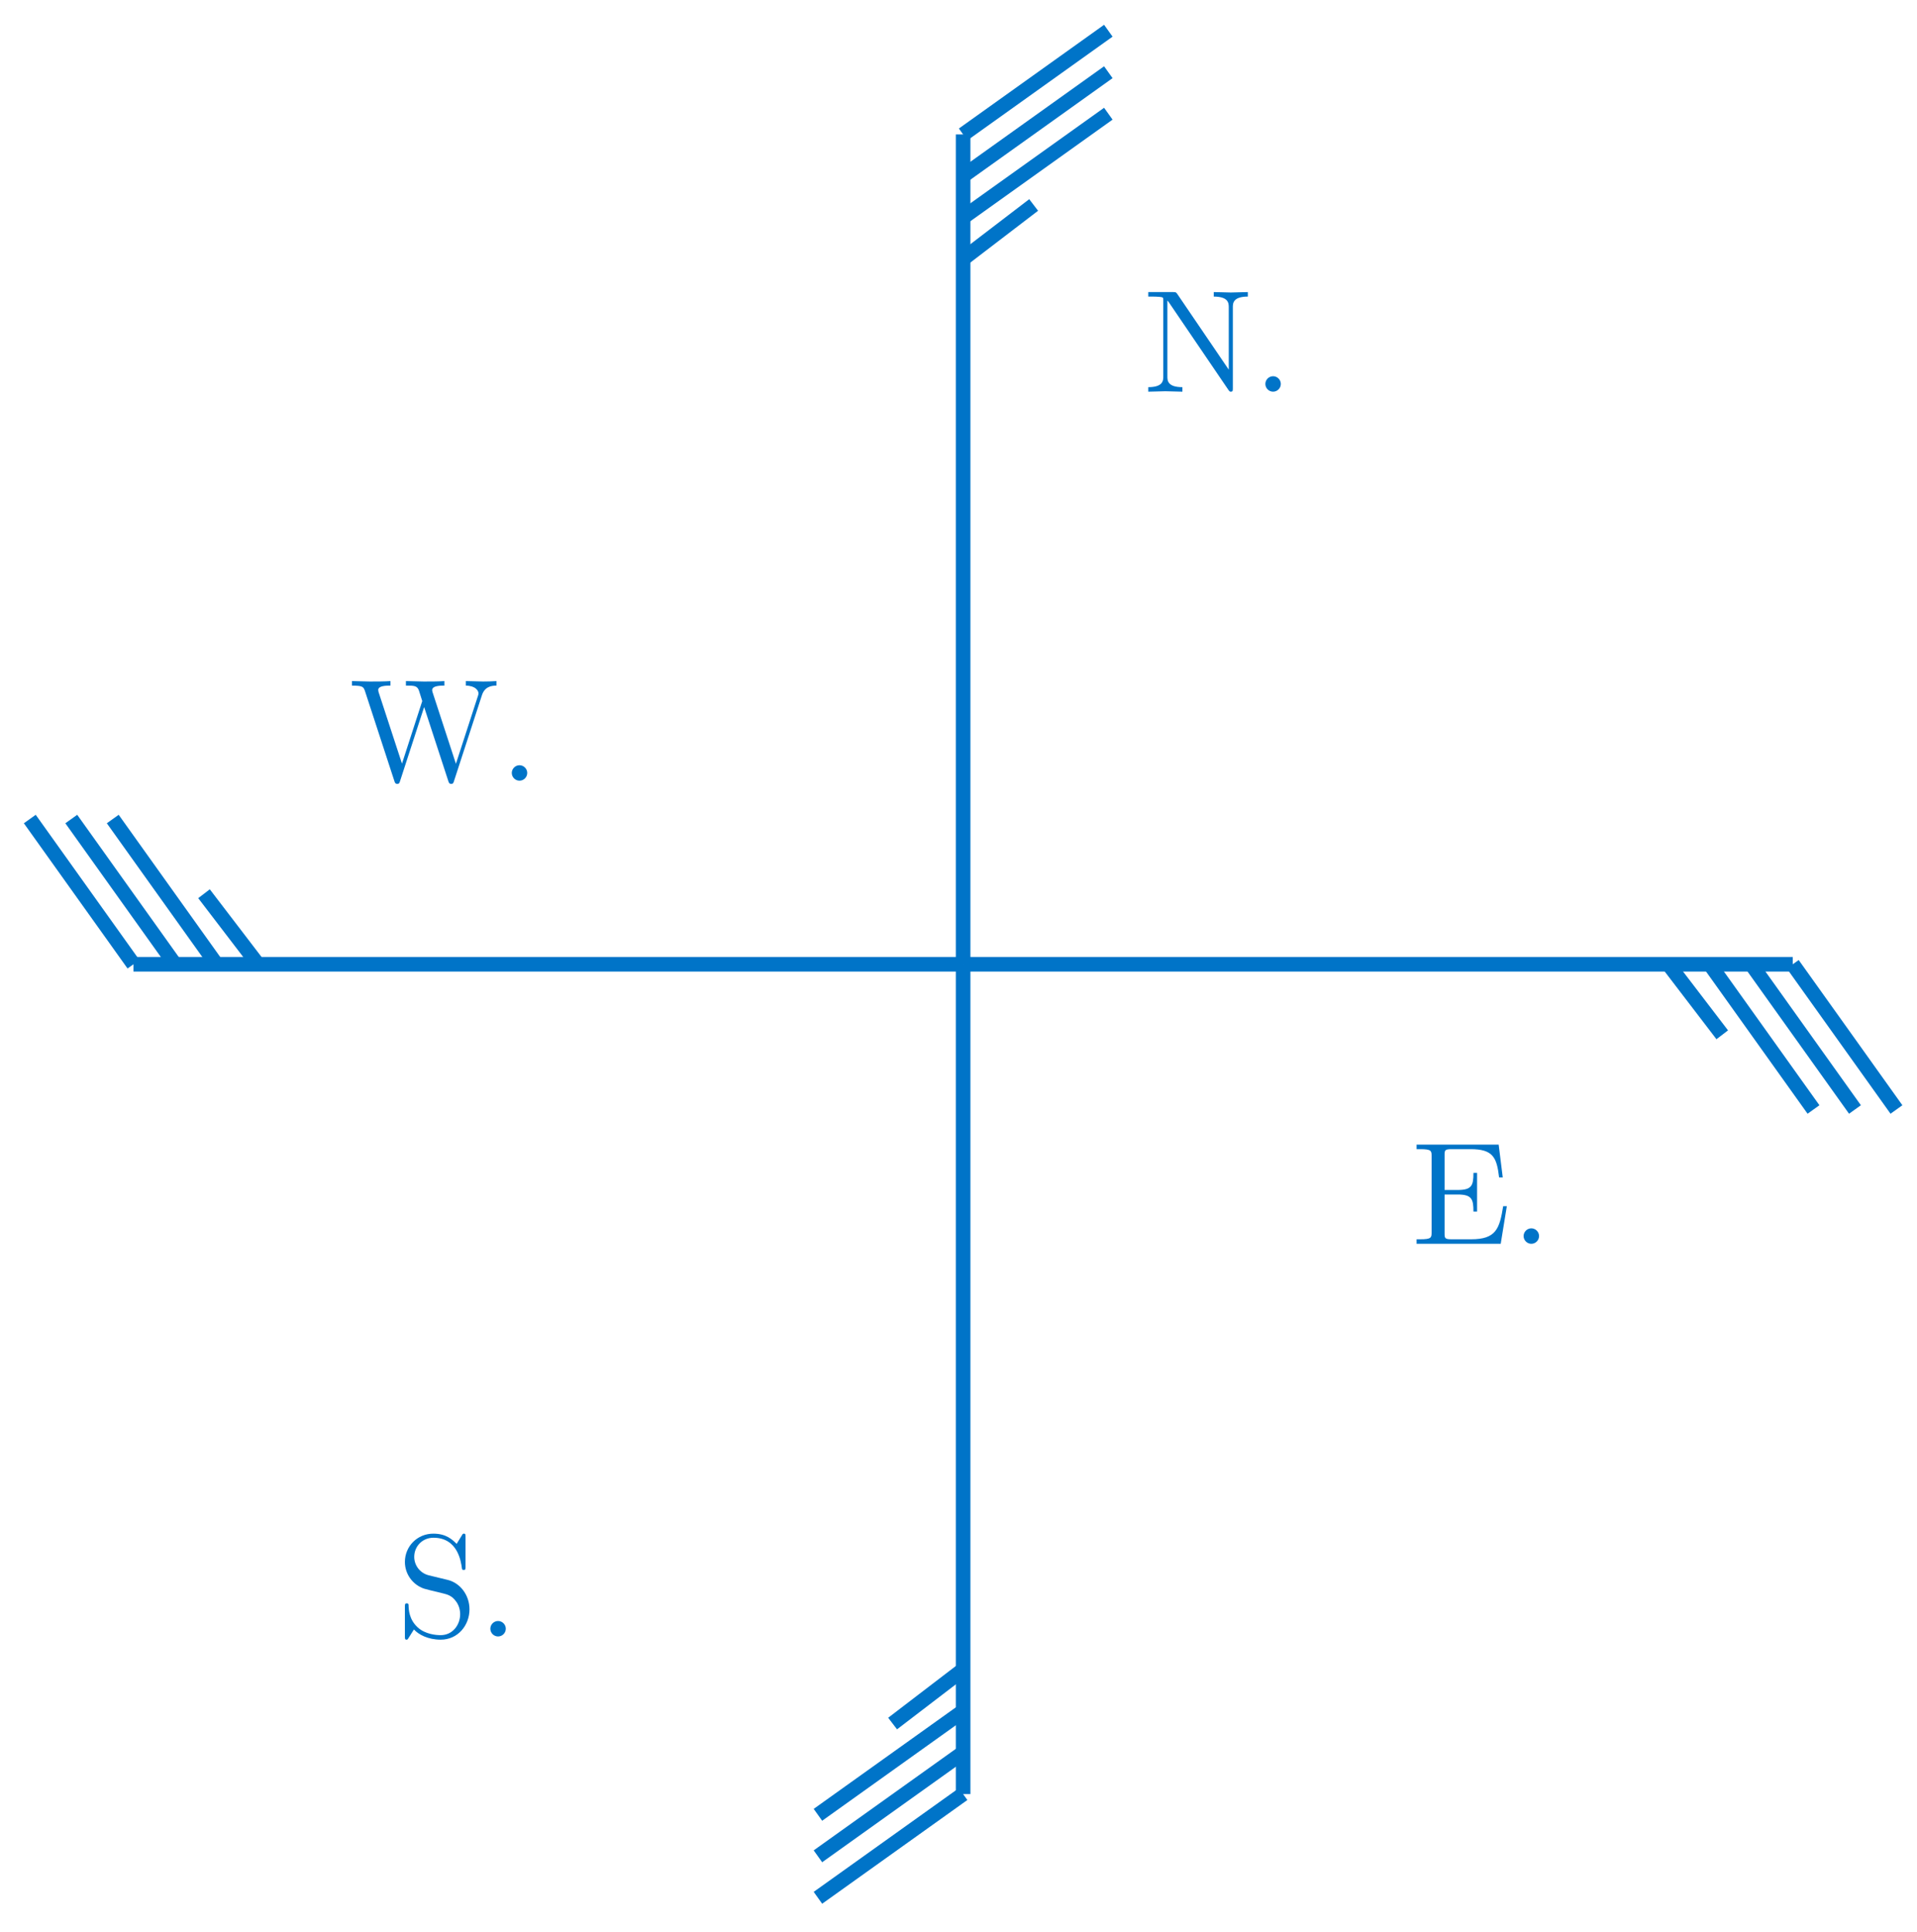 <svg xmlns="http://www.w3.org/2000/svg" xmlns:xlink="http://www.w3.org/1999/xlink" version="1.1" width="131pt" height="132pt" viewBox="0 0 131 132">
<defs>
<path id="font_1_76" d="M.716 .652V.683L.599 .68 .482 .683V.652C.585 .652 .585 .605 .585 .578V.151L.232 .67C.223 .682 .222 .683 .203 .683H.033V.652H.062C.077 .652 .097 .651 .112 .65 .135 .647 .136 .646 .136 .627V.105C.136 .078 .136 .031 .033 .031V0L.15 .003 .267 0V.031C.164 .031 .164 .078 .164 .105V.625C.169 .62 .17 .619 .174 .613L.582 .013C.591 .001 .592 0 .599 0 .613 0 .613 .007 .613 .026V.578C.613 .605 .613 .652 .716 .652Z"/>
<path id="font_1_88" d="M.192 .053C.192 .082 .168 .106 .139 .106 .11 .106 .086 .082 .086 .053 .086 .024 .11 0 .139 0 .168 0 .192 .024 .192 .053Z"/>
<path id="font_1_97" d="M.499 .186C.499 .286 .433 .368 .349 .388L.221 .419C.159 .434 .12 .488 .12 .546 .12 .616 .174 .677 .252 .677 .419 .677 .441 .513 .447 .468 .448 .462 .448 .456 .459 .456 .472 .456 .472 .461 .472 .48V.681C.472 .698 .472 .705 .461 .705 .454 .705 .453 .704 .446 .692L.411 .635C.381 .664 .34 .705 .251 .705 .14 .705 .056 .617 .056 .511 .056 .428 .109 .355 .187 .328 .198 .324 .249 .312 .319 .295 .346 .288 .376 .281 .404 .244 .425 .218 .435 .185 .435 .152 .435 .081 .385 .009 .301 .009 .272 .009 .196 .014 .143 .063 .085 .117 .082 .181 .081 .217 .08 .227 .072 .227 .069 .227 .056 .227 .056 .22 .056 .202V.002C.056-.015 .056-.022 .067-.022 .074-.022 .075-.02 .082-.009 .082-.009 .085-.005 .118 .048 .149 .014 .213-.022 .302-.022 .419-.022 .499 .076 .499 .186Z"/>
<path id="font_1_49" d="M.652 .258H.627C.602 .104 .579 .031 .407 .031H.274C.227 .031 .225 .038 .225 .071V.338H.315C.412 .338 .423 .306 .423 .221H.448V.486H.423C.423 .4 .412 .369 .315 .369H.225V.609C.225 .642 .227 .649 .274 .649H.403C.556 .649 .583 .594 .599 .455H.624L.596 .68H.033V.649H.057C.134 .649 .136 .638 .136 .602V.078C.136 .042 .134 .031 .057 .031H.033V0H.61L.652 .258Z"/>
<path id="font_1_113" d="M1.009 .652V.683C.979 .681 .948 .68 .918 .68L.799 .683V.652C.866 .651 .886 .617 .886 .598 .886 .592 .883 .584 .881 .578L.731 .116 .571 .606C.57 .61 .568 .616 .568 .621 .568 .652 .626 .652 .652 .652V.683C.616 .68 .548 .68 .51 .68L.388 .683V.652C.445 .652 .466 .652 .478 .616L.5 .546 .361 .117 .2 .609C.199 .612 .198 .619 .198 .622 .198 .652 .256 .652 .282 .652V.683C.246 .68 .178 .68 .14 .68L.018 .683V.652C.093 .651 .097 .646 .109 .609L.309-.003C.312-.012 .315-.022 .328-.022 .342-.022 .344-.015 .348-.002L.513 .505 .679-.003C.682-.012 .685-.022 .698-.022 .712-.022 .714-.015 .718-.002L.909 .585C.927 .642 .97 .652 1.009 .652Z"/>
</defs>
<path transform="matrix(1,0,0,-1,65.816,65.879)" stroke-width=".996" stroke-linecap="butt" stroke-miterlimit="10" stroke-linejoin="miter" fill="none" stroke="#0074c8" d="M0 56.694V0"/>
<path transform="matrix(1,0,0,-1,65.816,65.879)" stroke-width=".996" stroke-linecap="butt" stroke-miterlimit="10" stroke-linejoin="miter" fill="none" stroke="#0074c8" d="M0 56.694 9.922 63.78"/>
<path transform="matrix(1,0,0,-1,65.816,65.879)" stroke-width=".996" stroke-linecap="butt" stroke-miterlimit="10" stroke-linejoin="miter" fill="none" stroke="#0074c8" d="M0 53.859 9.922 60.945"/>
<path transform="matrix(1,0,0,-1,65.816,65.879)" stroke-width=".996" stroke-linecap="butt" stroke-miterlimit="10" stroke-linejoin="miter" fill="none" stroke="#0074c8" d="M0 51.024 9.922 58.111"/>
<use data-text="N" xlink:href="#font_1_76" transform="matrix(9.963,0,0,-9.963,78.14,26.76)" fill="#0074c8"/>
<use data-text="." xlink:href="#font_1_88" transform="matrix(9.963,0,0,-9.963,85.613,26.76)" fill="#0074c8"/>
<path transform="matrix(1,0,0,-1,65.816,65.879)" stroke-width=".996" stroke-linecap="butt" stroke-miterlimit="10" stroke-linejoin="miter" fill="none" stroke="#0074c8" d="M0 48.189 4.819 51.875"/>
<path transform="matrix(1,0,0,-1,65.816,65.879)" stroke-width=".996" stroke-linecap="butt" stroke-miterlimit="10" stroke-linejoin="miter" fill="none" stroke="#0074c8" d="M0 0V-56.694"/>
<path transform="matrix(1,0,0,-1,65.816,65.879)" stroke-width=".996" stroke-linecap="butt" stroke-miterlimit="10" stroke-linejoin="miter" fill="none" stroke="#0074c8" d="M0-56.694-9.922-63.78"/>
<path transform="matrix(1,0,0,-1,65.816,65.879)" stroke-width=".996" stroke-linecap="butt" stroke-miterlimit="10" stroke-linejoin="miter" fill="none" stroke="#0074c8" d="M0-53.859-9.922-60.945"/>
<path transform="matrix(1,0,0,-1,65.816,65.879)" stroke-width=".996" stroke-linecap="butt" stroke-miterlimit="10" stroke-linejoin="miter" fill="none" stroke="#0074c8" d="M0-51.024-9.922-58.111"/>
<use data-text="S" xlink:href="#font_1_97" transform="matrix(9.963,0,0,-9.963,27.111,111.804)" fill="#0074c8"/>
<use data-text="." xlink:href="#font_1_88" transform="matrix(9.963,0,0,-9.963,32.651,111.804)" fill="#0074c8"/>
<path transform="matrix(1,0,0,-1,65.816,65.879)" stroke-width=".996" stroke-linecap="butt" stroke-miterlimit="10" stroke-linejoin="miter" fill="none" stroke="#0074c8" d="M0-48.189-4.819-51.875"/>
<path transform="matrix(1,0,0,-1,65.816,65.879)" stroke-width=".996" stroke-linecap="butt" stroke-miterlimit="10" stroke-linejoin="miter" fill="none" stroke="#0074c8" d="M56.694 0H0"/>
<path transform="matrix(1,0,0,-1,65.816,65.879)" stroke-width=".996" stroke-linecap="butt" stroke-miterlimit="10" stroke-linejoin="miter" fill="none" stroke="#0074c8" d="M56.694 0 63.78-9.922"/>
<path transform="matrix(1,0,0,-1,65.816,65.879)" stroke-width=".996" stroke-linecap="butt" stroke-miterlimit="10" stroke-linejoin="miter" fill="none" stroke="#0074c8" d="M53.859 0 60.945-9.922"/>
<path transform="matrix(1,0,0,-1,65.816,65.879)" stroke-width=".996" stroke-linecap="butt" stroke-miterlimit="10" stroke-linejoin="miter" fill="none" stroke="#0074c8" d="M51.024 0 58.111-9.922"/>
<use data-text="E" xlink:href="#font_1_49" transform="matrix(9.963,0,0,-9.963,96.475,84.977)" fill="#0074c8"/>
<use data-text="." xlink:href="#font_1_88" transform="matrix(9.963,0,0,-9.963,103.26,84.977)" fill="#0074c8"/>
<path transform="matrix(1,0,0,-1,65.816,65.879)" stroke-width=".996" stroke-linecap="butt" stroke-miterlimit="10" stroke-linejoin="miter" fill="none" stroke="#0074c8" d="M48.189 0 51.875-4.819"/>
<path transform="matrix(1,0,0,-1,65.816,65.879)" stroke-width=".996" stroke-linecap="butt" stroke-miterlimit="10" stroke-linejoin="miter" fill="none" stroke="#0074c8" d="M-56.694 0H0"/>
<path transform="matrix(1,0,0,-1,65.816,65.879)" stroke-width=".996" stroke-linecap="butt" stroke-miterlimit="10" stroke-linejoin="miter" fill="none" stroke="#0074c8" d="M-56.694 0-63.78 9.922"/>
<path transform="matrix(1,0,0,-1,65.816,65.879)" stroke-width=".996" stroke-linecap="butt" stroke-miterlimit="10" stroke-linejoin="miter" fill="none" stroke="#0074c8" d="M-53.859 0-60.945 9.922"/>
<path transform="matrix(1,0,0,-1,65.816,65.879)" stroke-width=".996" stroke-linecap="butt" stroke-miterlimit="10" stroke-linejoin="miter" fill="none" stroke="#0074c8" d="M-51.024 0-58.111 9.922"/>
<use data-text="W" xlink:href="#font_1_113" transform="matrix(9.963,0,0,-9.963,23.873,53.337)" fill="#0074c8"/>
<use data-text="." xlink:href="#font_1_88" transform="matrix(9.963,0,0,-9.963,34.116,53.337)" fill="#0074c8"/>
<path transform="matrix(1,0,0,-1,65.816,65.879)" stroke-width=".996" stroke-linecap="butt" stroke-miterlimit="10" stroke-linejoin="miter" fill="none" stroke="#0074c8" d="M-48.189 0-51.875 4.819"/>
</svg>
